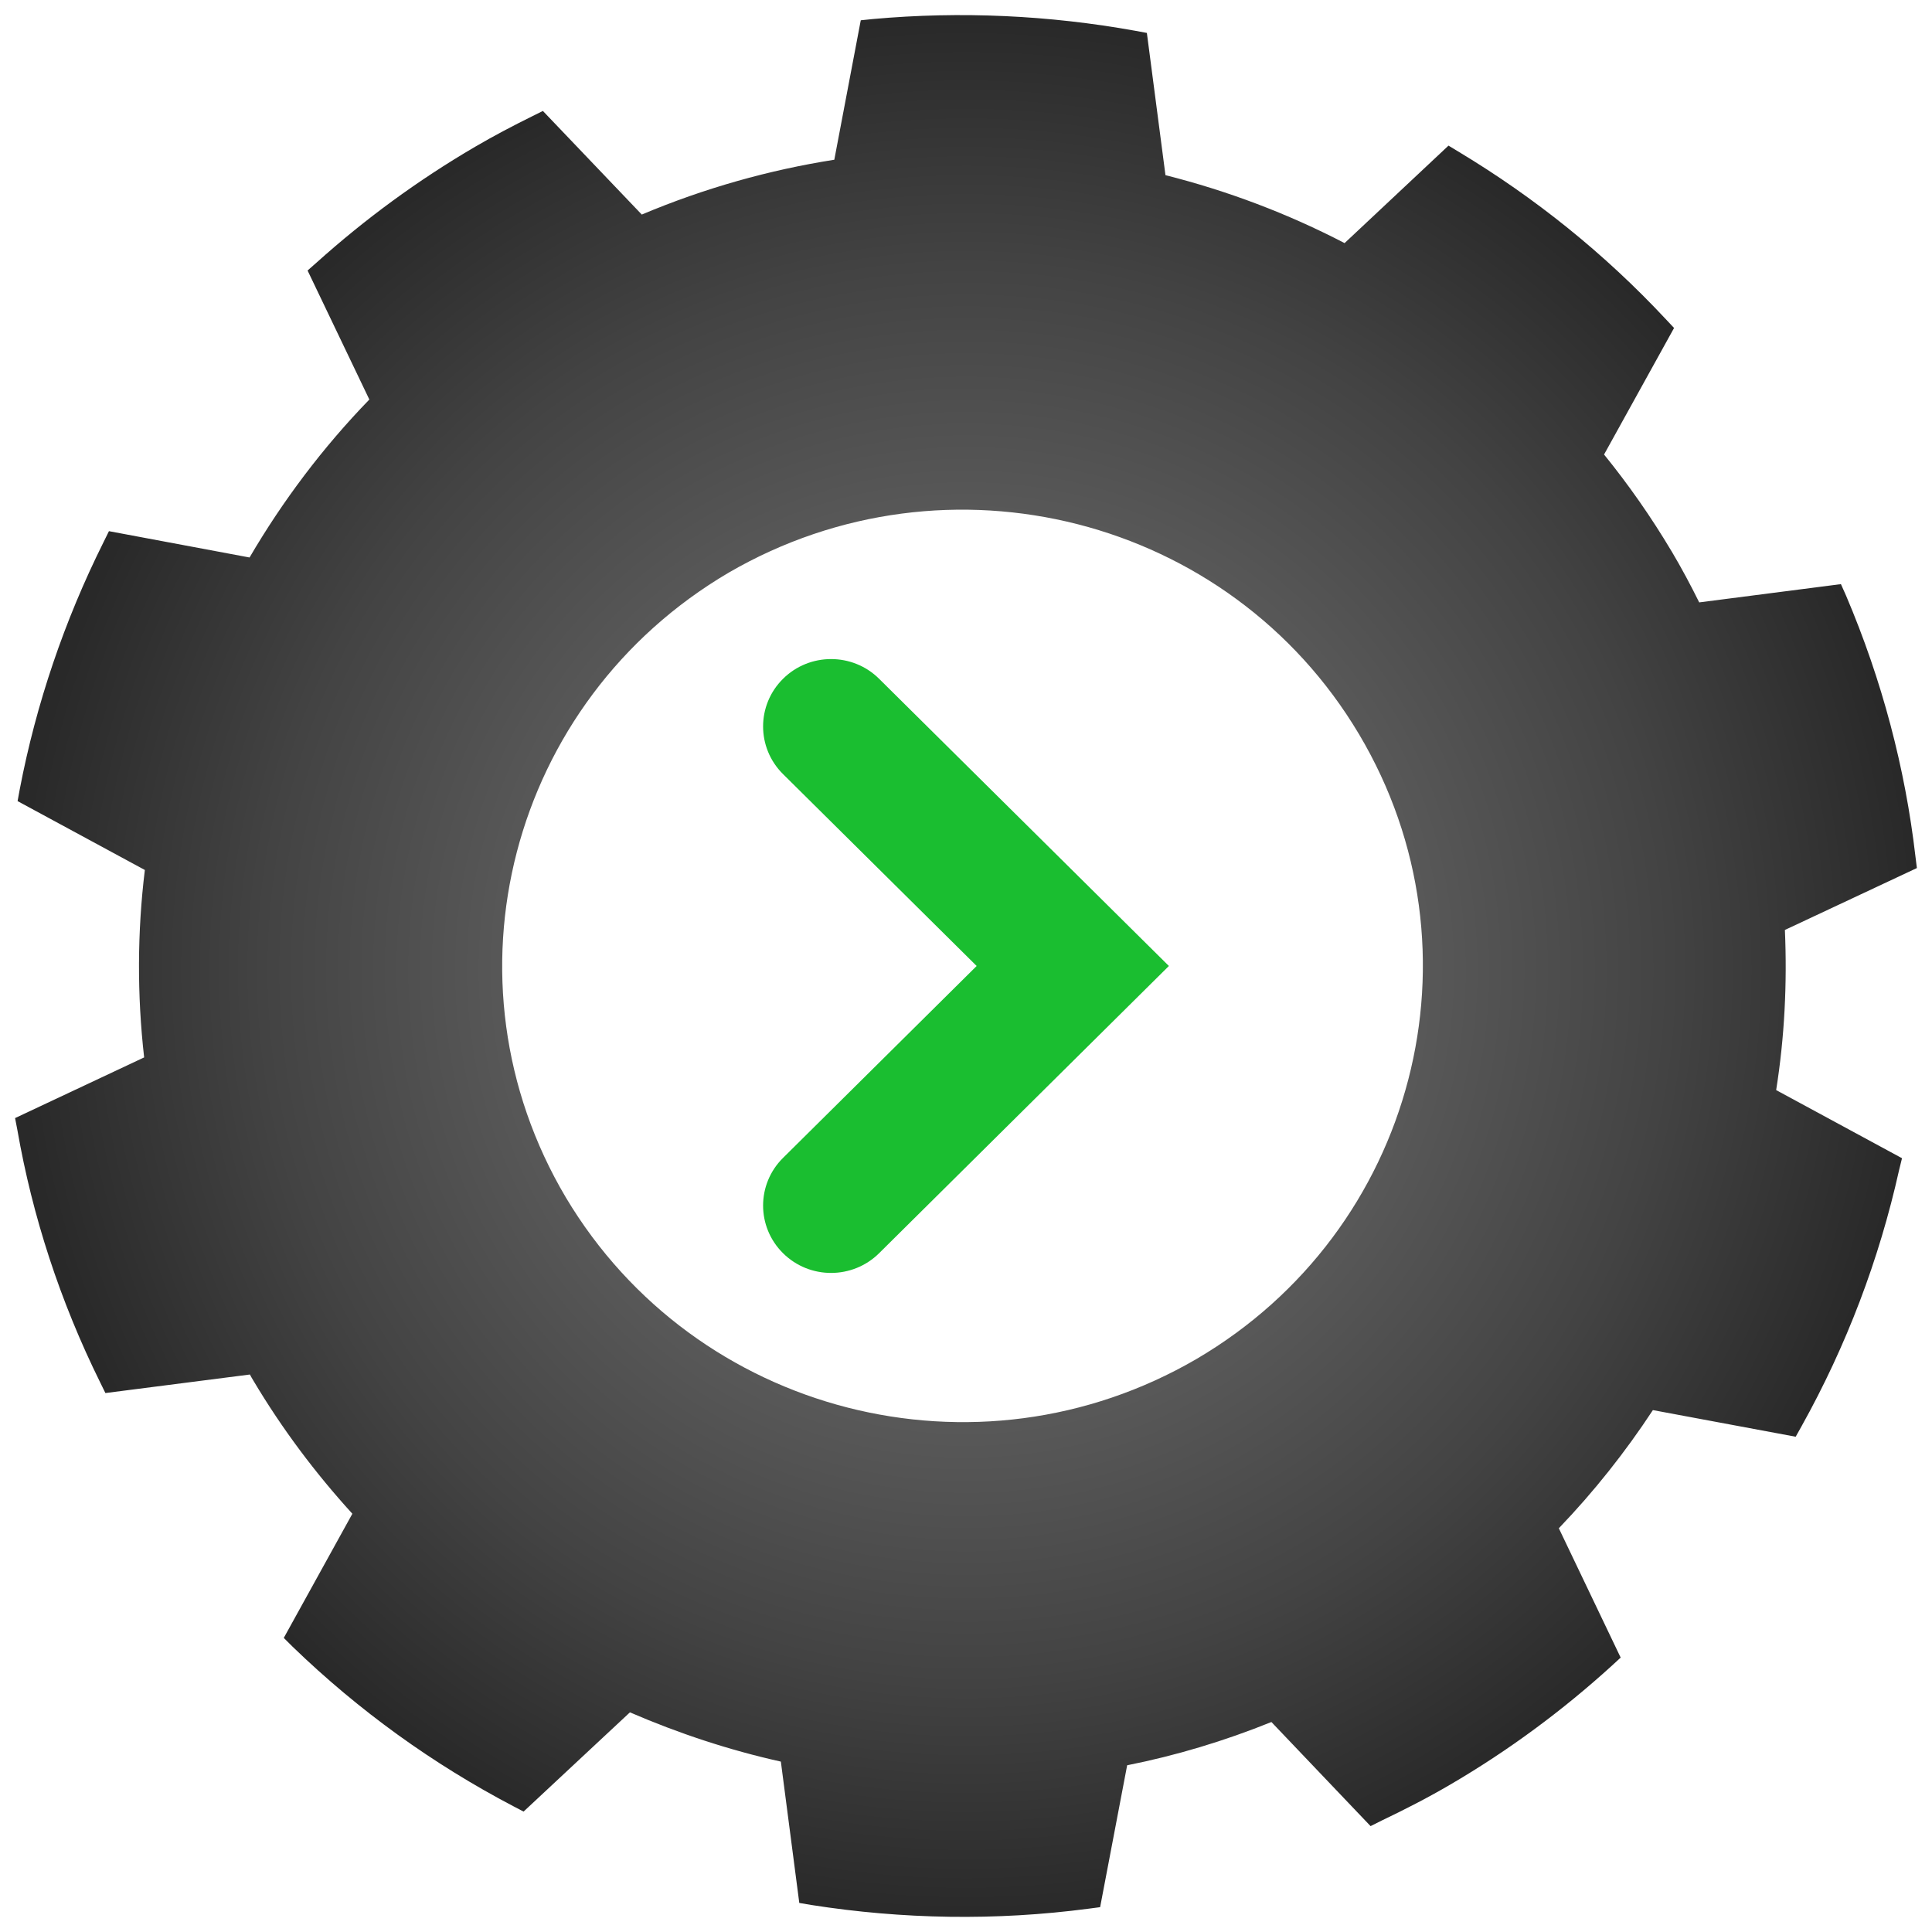 <?xml version="1.0" encoding="UTF-8" standalone="no"?>
<!-- Created with Inkscape (http://www.inkscape.org/) -->

<svg
   xmlns:dc="http://purl.org/dc/elements/1.1/"
   xmlns:cc="http://creativecommons.org/ns#"
   xmlns:rdf="http://www.w3.org/1999/02/22-rdf-syntax-ns#"
   xmlns:svg="http://www.w3.org/2000/svg"
   xmlns="http://www.w3.org/2000/svg"
   xmlns:xlink="http://www.w3.org/1999/xlink"
   xmlns:sodipodi="http://sodipodi.sourceforge.net/DTD/sodipodi-0.dtd"
   xmlns:inkscape="http://www.inkscape.org/namespaces/inkscape"
   width="128"
   height="128"
   viewBox="0 0 128 128"
   id="svg2"
   version="1.1"
   inkscape:version="0.91 r13725"
   sodipodi:docname="exec.svg">
  <defs
     id="defs4">
    <linearGradient
       inkscape:collect="always"
       id="linearGradient4151">
      <stop
         style="stop-color:#000000;stop-opacity:1"
         offset="0"
         id="stop4153" />
      <stop
         id="stop4159"
         offset="0.482"
         style="stop-color:#585858;stop-opacity:1" />
      <stop
         style="stop-color:#434343;stop-opacity:1"
         offset="0.741"
         id="stop4167" />
      <stop
         style="stop-color:#292929;stop-opacity:1"
         offset="1"
         id="stop4155" />
    </linearGradient>
    <radialGradient
       inkscape:collect="always"
       xlink:href="#linearGradient4151"
       id="radialGradient4157"
       cx="85.408"
       cy="972.619"
       fx="85.408"
       fy="972.619"
       r="41.592"
       gradientTransform="matrix(1.515,0,0,1.515,-65.371,-484.892)"
       gradientUnits="userSpaceOnUse" />
  </defs>
  <sodipodi:namedview
     id="base"
     pagecolor="#ffffff"
     bordercolor="#666666"
     borderopacity="1.0"
     inkscape:pageopacity="0.0"
     inkscape:pageshadow="2"
     inkscape:zoom="11.2"
     inkscape:cx="66.990146"
     inkscape:cy="69.707741"
     inkscape:document-units="px"
     inkscape:current-layer="layer1"
     showgrid="false"
     units="px"
     inkscape:window-width="3840"
     inkscape:window-height="2128"
     inkscape:window-x="0"
     inkscape:window-y="32"
     inkscape:window-maximized="0" />
  <g
     inkscape:label="Layer 1"
     inkscape:groupmode="layer"
     id="layer1"
     transform="translate(0,-924.362)">
    <path
       inkscape:connector-curvature="0"
       d="m 110.75,960.893 c -1.36,-2.285 -2.856,-4.419 -4.477,-6.418 l 4.638,-8.384 -0.548,-0.583 c -4.07,-4.361 -8.687,-8.056 -13.674,-11.061 l -0.722,-0.437 -6.885,6.458 c -3.77,-1.959 -7.757,-3.464 -11.867,-4.501 l -1.232,-9.423 -0.763,-0.142 C 69.512,925.374 63.669,925.097 57.844,925.622 l -0.816,0.084 -1.753,9.239 c -4.32,0.68 -8.596,1.879 -12.755,3.632 l -6.552,-6.864 -0.722,0.359 c -1.259,0.623 -2.522,1.285 -3.761,2.01 -3.828,2.236 -7.323,4.816 -10.494,7.661 l -0.613,0.541 4.092,8.548 c -3.09,3.187 -5.74,6.713 -7.936,10.465 l -9.316,-1.744 -0.367,0.745 c -2.587,5.188 -4.459,10.702 -5.543,16.36 l -0.143,0.78 8.432,4.563 c -0.501,4.084 -0.519,8.273 -0.047,12.417 l -8.551,4.02 0.154,0.8 c 0.993,5.689 2.82,11.325 5.492,16.728 l 0.338,0.689 9.573,-1.228 c 0.063,0.126 0.139,0.248 0.217,0.381 1.912,3.218 4.141,6.177 6.572,8.843 l -4.544,8.227 0.588,0.585 c 4.396,4.248 9.309,7.781 14.613,10.562 l 0.686,0.359 7.046,-6.575 c 3.216,1.389 6.565,2.5 10,3.264 l 1.221,9.363 0.803,0.137 c 6.024,0.944 12.209,1.055 18.352,0.246 l 0.776,-0.102 1.791,-9.401 c 3.216,-0.638 6.438,-1.605 9.557,-2.866 l 6.57,6.897 0.731,-0.366 c 1.494,-0.714 3.017,-1.489 4.517,-2.367 3.922,-2.289 7.493,-4.947 10.724,-7.883 l 0.597,-0.55 -4.097,-8.568 c 2.332,-2.431 4.407,-5.051 6.232,-7.828 l 9.461,1.764 0.382,-0.683 c 2.987,-5.354 5.15,-11.066 6.467,-16.976 l 0.195,-0.793 -8.338,-4.514 c 0.555,-3.486 0.733,-7.052 0.579,-10.609 l 8.745,-4.101 -0.098,-0.785 c -0.675,-5.815 -2.203,-11.644 -4.595,-17.264 l -0.34,-0.762 -9.389,1.21 c -0.559,-1.13 -1.163,-2.263 -1.827,-3.382 z m -20.715,12.105 c 8.56,14.388 3.73,32.902 -10.765,41.401 -14.535,8.464 -33.197,3.679 -41.777,-10.695 -8.537,-14.392 -3.723,-32.871 10.785,-41.403 14.532,-8.437 33.202,-3.683 41.757,10.698 z"
       id="path4"
       style="fill:url(#radialGradient4157);fill-opacity:1" />
    <path
       inkscape:connector-curvature="0"
       d="m 55.061,1008.697 c -1.154,0 -2.303,-0.434 -3.184,-1.308 -1.76,-1.742 -1.76,-4.57 0,-6.312 L 64.706,988.361 51.877,975.647 c -1.76,-1.742 -1.76,-4.57 0,-6.312 1.755,-1.744 4.613,-1.744 6.368,0 l 19.197,19.026 -19.197,19.028 c -0.879,0.871 -2.033,1.308 -3.184,1.308 z"
       id="path8"
       style="fill:#1abe30;fill-opacity:1" />
  </g>
</svg>

